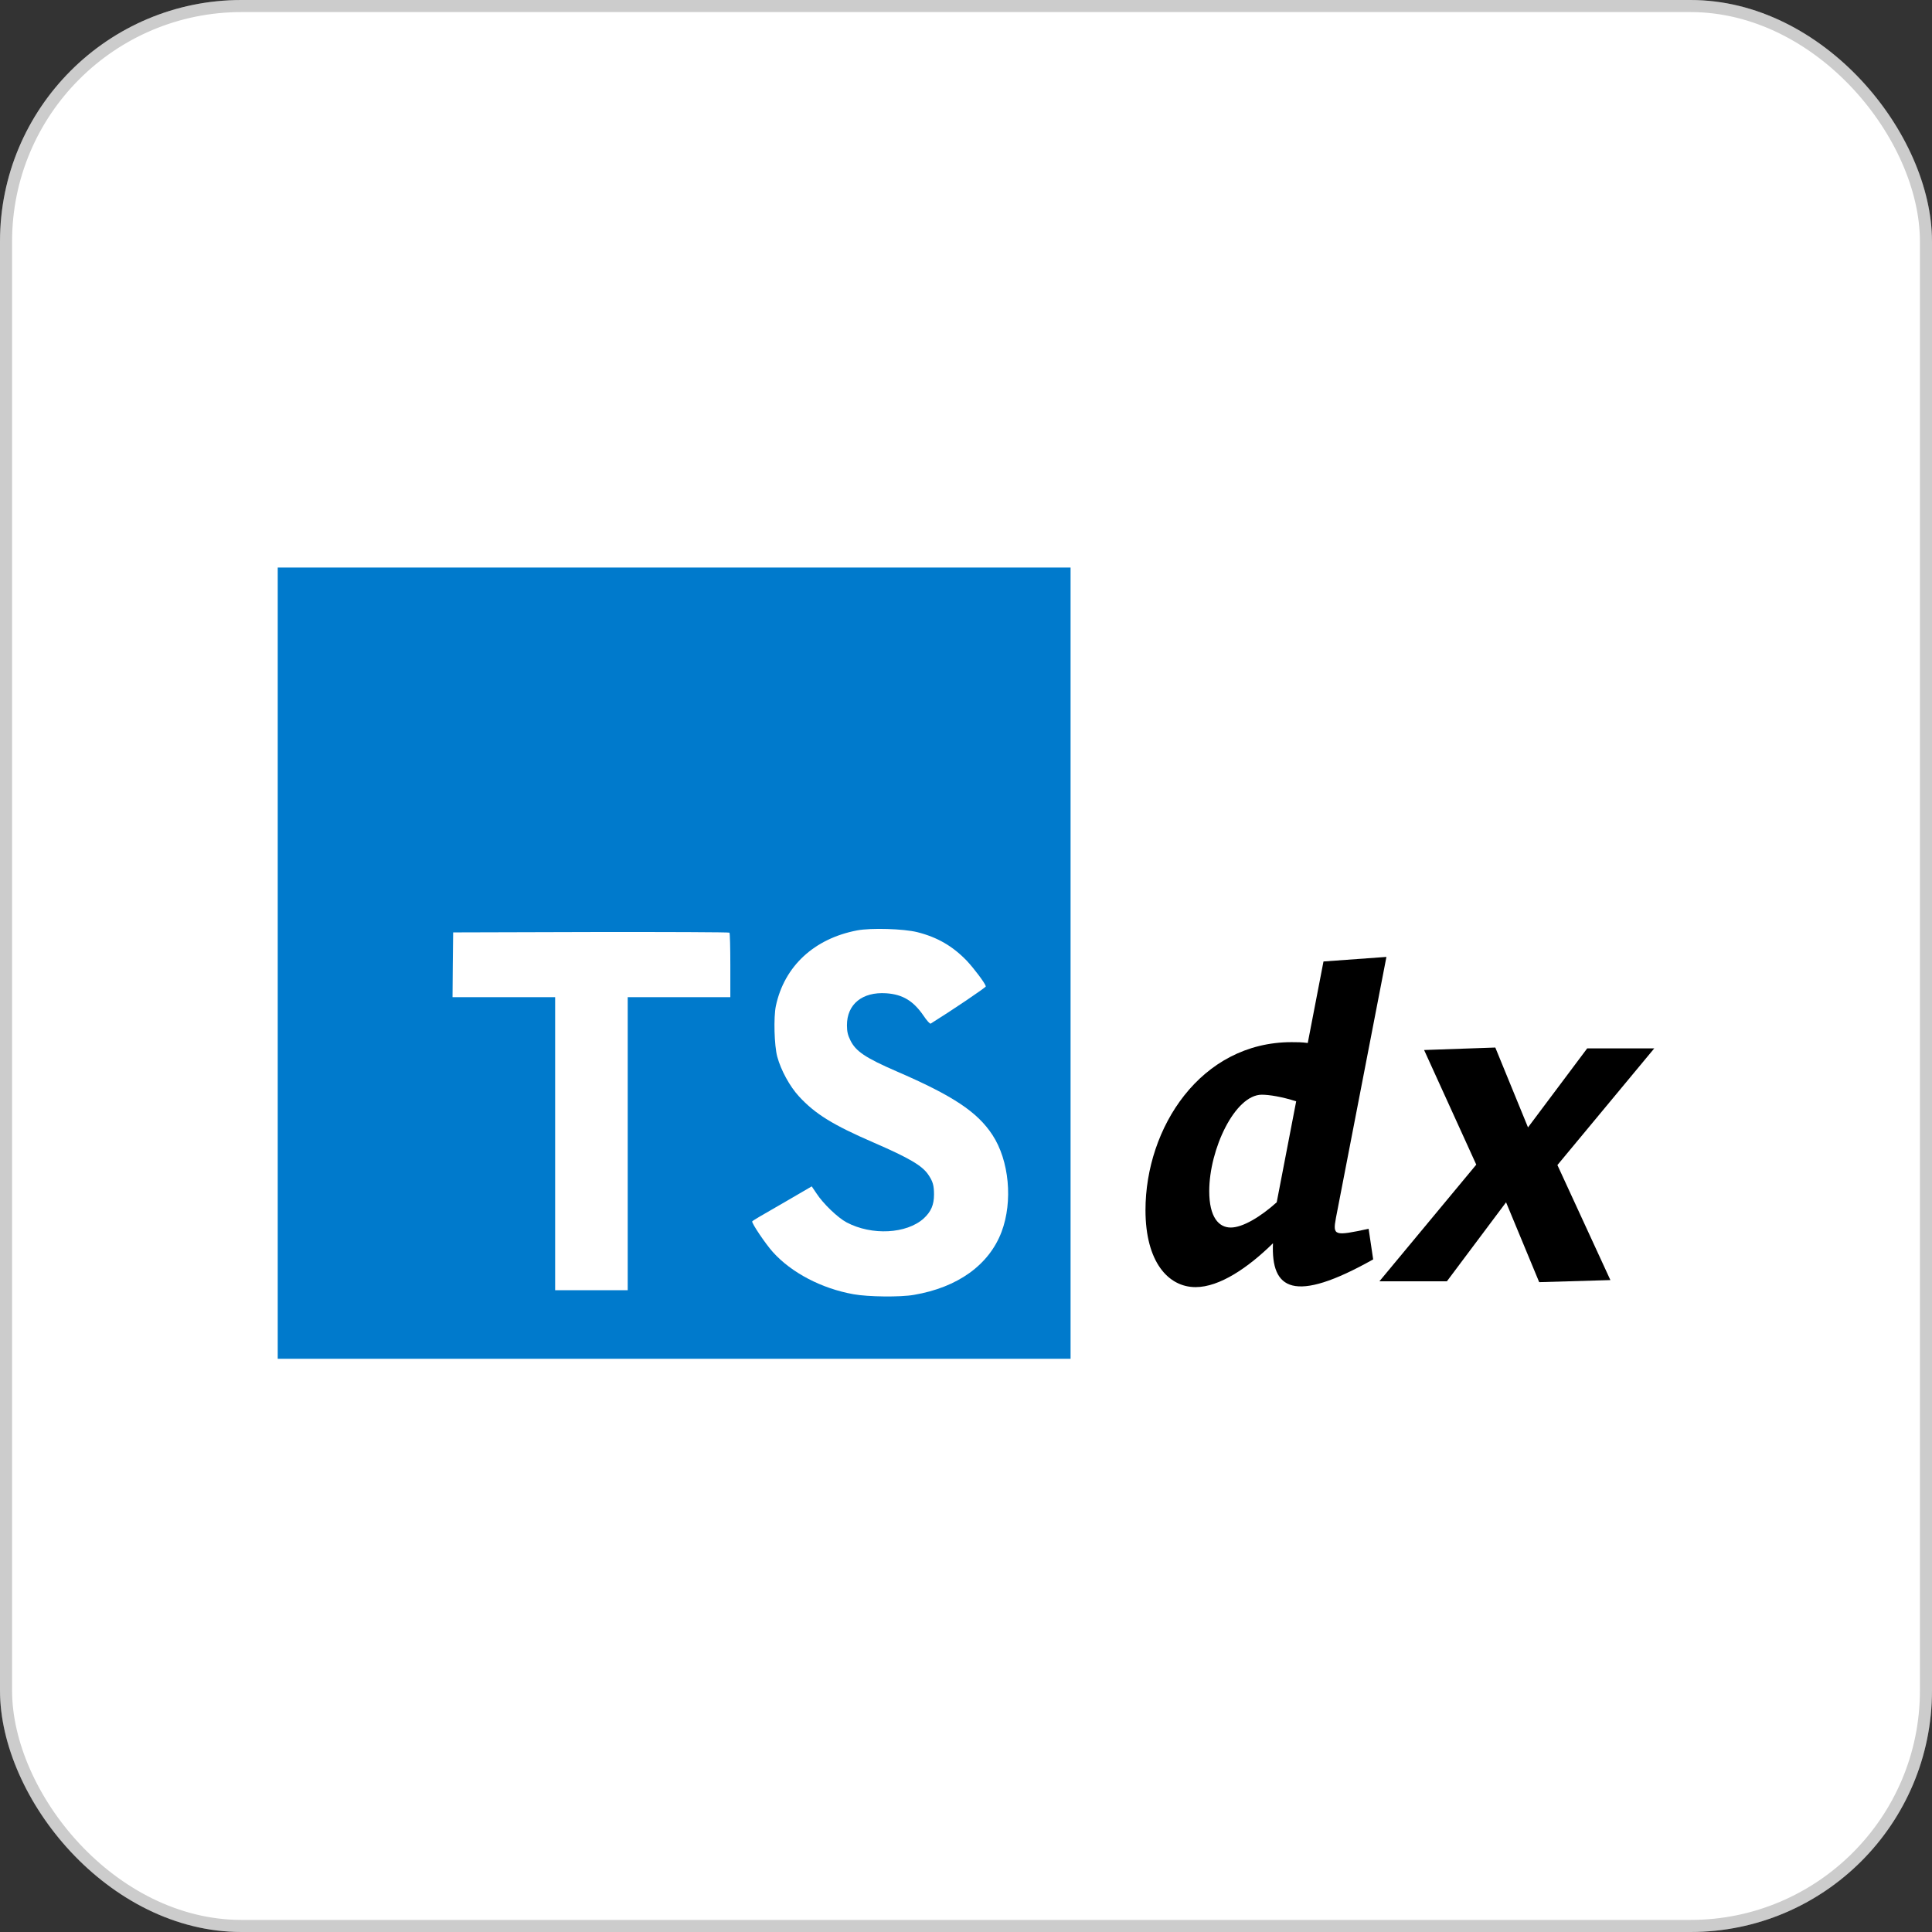<svg xmlns="http://www.w3.org/2000/svg" width="160" height="160" fill="none" viewBox="0 0 160 160"><rect x="0" y="0" width="160" height="160" fill="#333333" stroke="none"/><rect width="160" height="160" fill="#fff" rx="20"/><g clip-path="url(#clip0_781_8222)"><path fill="#007ACC" d="M23 79.764V112.528H55.83H88.66V79.764V47H55.83H23V79.764Z"/><path fill="#fff" d="M37.497 79.895L37.476 82.582H41.725H45.974V94.717V106.852H48.98H51.985V94.717V82.582H56.234H60.483V79.947C60.483 78.489 60.452 77.27 60.41 77.239C60.379 77.197 55.208 77.176 48.938 77.186L37.528 77.218L37.497 79.895Z"/><path fill="#fff" d="M75.965 77.197C77.632 77.616 78.903 78.358 80.07 79.571C80.674 80.22 81.57 81.402 81.643 81.684C81.664 81.768 78.809 83.692 77.08 84.769C77.017 84.811 76.767 84.54 76.486 84.121C75.642 82.887 74.757 82.353 73.402 82.259C71.412 82.123 70.131 83.169 70.141 84.916C70.141 85.429 70.214 85.732 70.422 86.15C70.86 87.06 71.673 87.604 74.225 88.713C78.924 90.742 80.935 92.08 82.185 93.984C83.581 96.107 83.894 99.496 82.945 102.017C81.904 104.757 79.32 106.618 75.684 107.236C74.559 107.434 71.892 107.403 70.683 107.183C68.047 106.713 65.547 105.405 64.005 103.69C63.401 103.021 62.223 101.274 62.296 101.148C62.327 101.107 62.598 100.939 62.9 100.761C63.192 100.594 64.296 99.956 65.338 99.35L67.224 98.251L67.62 98.837C68.172 99.684 69.381 100.845 70.11 101.232C72.204 102.341 75.079 102.184 76.497 100.908C77.101 100.354 77.351 99.778 77.351 98.931C77.351 98.168 77.257 97.833 76.861 97.258C76.35 96.525 75.309 95.908 72.35 94.622C68.964 93.158 67.505 92.248 66.172 90.804C65.401 89.968 64.672 88.629 64.369 87.51C64.119 86.579 64.057 84.246 64.255 83.305C64.953 80.021 67.422 77.731 70.985 77.051C72.142 76.831 74.829 76.915 75.965 77.197Z"/><path fill="#000" d="M101.926 101.659C100.932 101.659 100.144 100.803 100.144 98.644C100.144 95.183 102.269 90.659 104.498 90.659C105.115 90.659 106.178 90.831 107.344 91.207L105.732 99.569C104.395 100.768 102.921 101.659 101.926 101.659ZM113.72 104.298L113.343 101.762C110.498 102.379 110.361 102.345 110.635 100.871L114.818 79.248L109.606 79.625L108.303 86.376C107.823 86.307 107.378 86.307 106.966 86.307C99.424 86.307 94.864 93.401 94.864 100.22C94.864 104.504 96.75 106.594 99.012 106.594C101.001 106.594 103.366 104.983 105.423 102.962C105.252 106.8 107.138 107.999 113.72 104.298Z"/><path fill="#000" d="M127.469 106.183L133.366 106.011L128.978 96.485L137 86.821H131.446L126.543 93.366L123.835 86.752L117.938 86.958L122.258 96.451L114.235 106.114H119.824L124.726 99.569L127.469 106.183Z"/></g><rect width="159" height="159" x=".5" y=".5" stroke="#000" stroke-opacity=".2" rx="19.5"/><defs><clipPath id="clip0_781_8222"><rect width="114" height="65.528" fill="#fff" transform="translate(23 47)"/></clipPath></defs></svg>